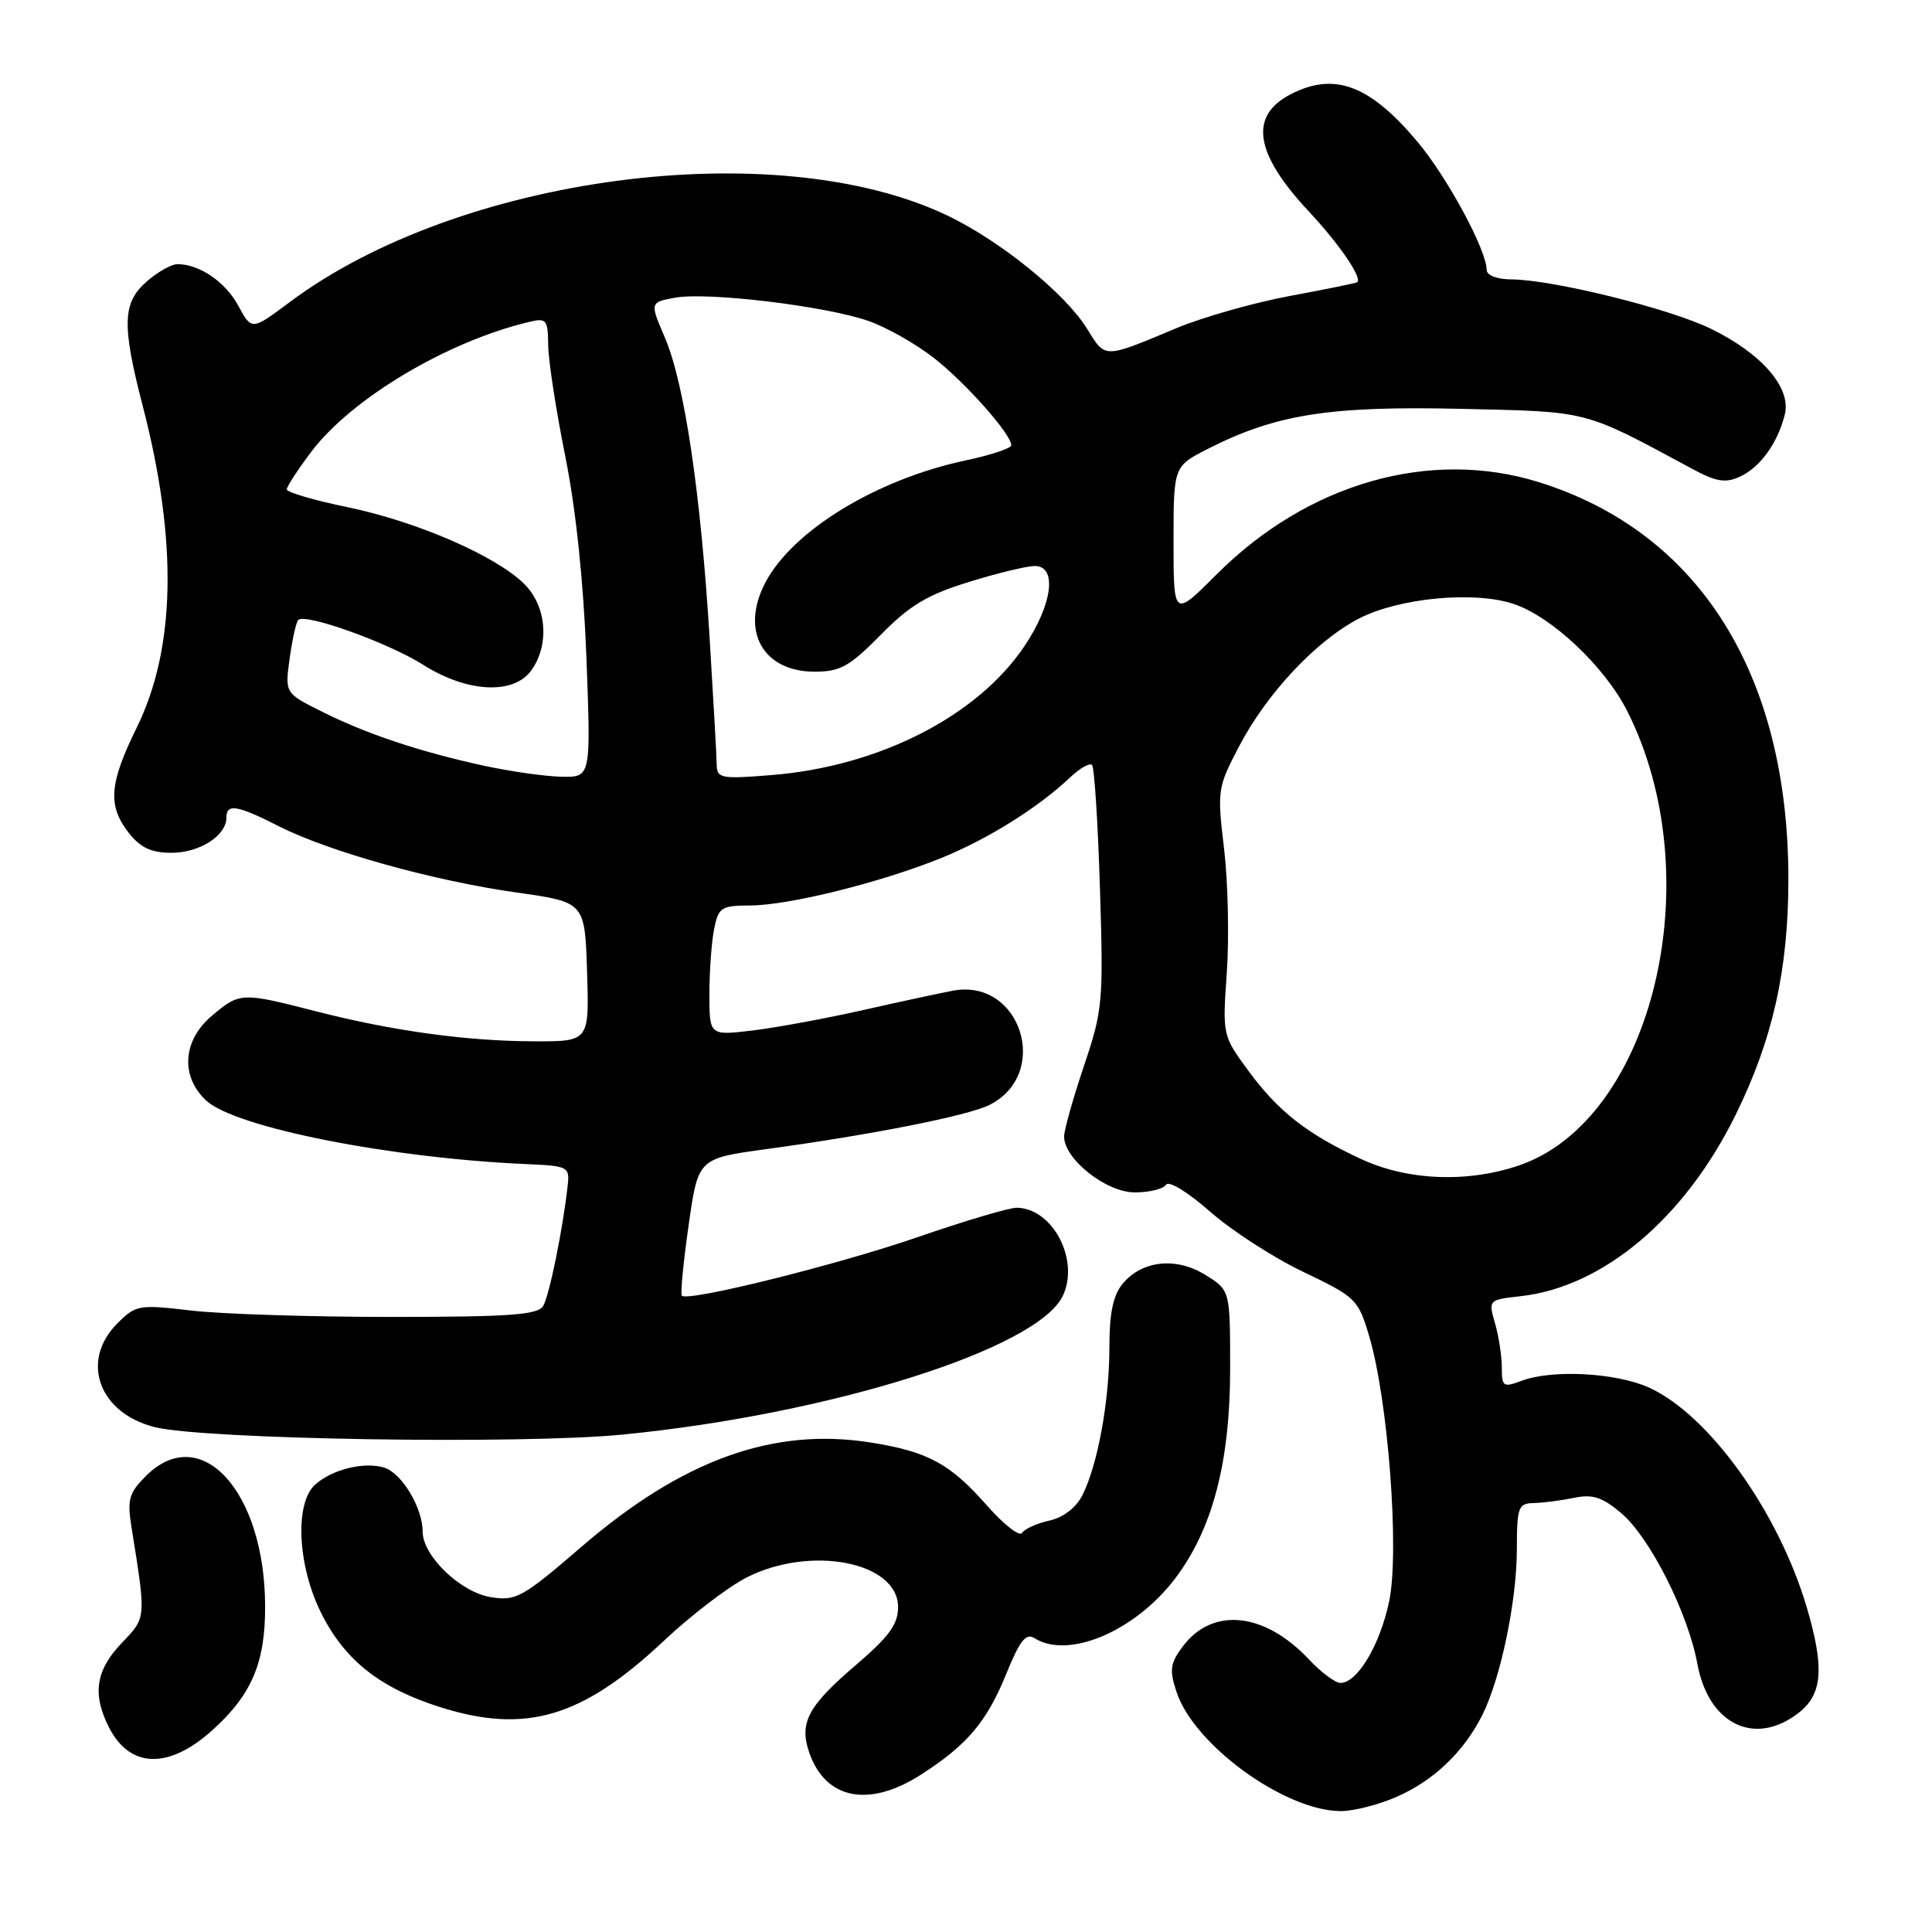 <?xml version="1.0" encoding="UTF-8" standalone="no"?>
<!DOCTYPE svg PUBLIC "-//W3C//DTD SVG 1.1//EN" "http://www.w3.org/Graphics/SVG/1.1/DTD/svg11.dtd" >
<svg xmlns="http://www.w3.org/2000/svg" xmlns:xlink="http://www.w3.org/1999/xlink" version="1.1" viewBox="0 0 256 256">
 <g >
 <path fill="currentColor"
d=" M 185.13 238.06 C 190.00 235.91 193.95 232.13 196.39 227.30 C 198.83 222.46 200.97 212.24 200.99 205.36 C 201.00 199.67 201.17 199.21 203.25 199.16 C 204.49 199.13 206.88 198.82 208.57 198.47 C 211.01 197.96 212.29 198.37 214.79 200.47 C 218.60 203.68 223.66 213.68 224.91 220.47 C 226.39 228.52 232.57 231.49 238.37 226.93 C 241.51 224.46 241.76 220.94 239.39 212.93 C 235.63 200.27 226.43 187.47 218.52 183.87 C 214.14 181.88 205.63 181.43 201.57 182.98 C 199.20 183.87 199.00 183.74 199.00 181.22 C 199.00 179.72 198.60 177.08 198.10 175.36 C 197.21 172.25 197.22 172.23 201.51 171.75 C 212.45 170.52 223.23 161.43 229.96 147.76 C 234.89 137.77 236.97 128.50 236.97 116.50 C 236.97 89.32 225.13 70.50 203.88 63.88 C 189.47 59.40 173.29 64.03 161.24 76.08 C 155.50 81.82 155.50 81.82 155.50 71.80 C 155.50 61.79 155.50 61.79 160.06 59.47 C 169.06 54.90 176.12 53.78 193.50 54.17 C 210.80 54.57 209.62 54.26 224.33 62.18 C 227.41 63.84 228.64 64.03 230.53 63.17 C 233.23 61.94 235.57 58.69 236.50 54.91 C 237.37 51.39 233.46 46.86 226.70 43.56 C 221.22 40.88 205.76 37.06 200.25 37.02 C 198.33 37.01 197.00 36.49 196.99 35.75 C 196.97 33.12 191.80 23.54 187.86 18.83 C 181.52 11.26 176.82 9.49 171.02 12.49 C 165.47 15.36 166.24 20.34 173.42 28.01 C 177.47 32.34 180.58 36.89 179.83 37.40 C 179.65 37.52 175.60 38.35 170.84 39.23 C 166.08 40.12 159.33 42.04 155.84 43.50 C 146.17 47.55 146.50 47.54 144.04 43.56 C 141.13 38.85 132.43 31.82 125.41 28.50 C 102.69 17.75 60.79 23.30 38.42 40.01 C 33.35 43.80 33.35 43.80 31.58 40.52 C 29.88 37.36 26.43 35.00 23.51 35.00 C 22.74 35.00 20.93 36.01 19.50 37.25 C 16.22 40.07 16.11 42.98 18.91 53.78 C 23.56 71.72 23.29 85.91 18.10 96.45 C 14.46 103.84 14.25 106.77 17.07 110.37 C 18.63 112.34 20.05 113.00 22.74 113.00 C 26.45 113.00 30.00 110.72 30.00 108.35 C 30.00 106.43 31.39 106.66 37.01 109.51 C 43.66 112.87 57.49 116.72 68.50 118.27 C 77.50 119.54 77.50 119.54 77.79 128.77 C 78.08 138.00 78.08 138.00 70.79 137.98 C 61.81 137.96 51.93 136.59 41.78 133.98 C 32.00 131.47 31.77 131.48 28.08 134.59 C 24.21 137.85 23.88 142.60 27.30 145.81 C 31.11 149.39 51.79 153.49 70.00 154.26 C 75.22 154.49 75.49 154.63 75.23 157.00 C 74.61 162.75 72.78 171.74 71.96 173.07 C 71.24 174.23 67.44 174.50 51.79 174.50 C 41.18 174.50 29.26 174.12 25.30 173.65 C 18.38 172.84 18.00 172.91 15.55 175.36 C 10.59 180.32 13.08 187.24 20.50 189.10 C 27.05 190.74 69.02 191.41 82.50 190.09 C 110.01 187.39 137.49 178.73 140.83 171.70 C 143.08 166.96 139.51 160.12 134.74 160.03 C 133.77 160.01 127.87 161.76 121.62 163.92 C 110.89 167.62 91.18 172.51 90.35 171.69 C 90.14 171.48 90.54 167.30 91.24 162.40 C 92.50 153.50 92.50 153.50 101.50 152.27 C 115.54 150.36 128.25 147.84 131.11 146.41 C 139.28 142.30 135.28 129.64 126.33 131.26 C 124.77 131.55 119.45 132.69 114.50 133.81 C 109.55 134.93 102.91 136.16 99.75 136.54 C 94.00 137.23 94.00 137.23 94.00 131.74 C 94.00 128.72 94.28 124.84 94.62 123.12 C 95.20 120.23 95.56 120.00 99.38 119.98 C 104.53 119.97 116.77 116.92 124.77 113.67 C 130.93 111.17 137.60 106.99 141.82 102.99 C 143.09 101.79 144.39 101.05 144.70 101.36 C 145.01 101.67 145.48 109.03 145.75 117.71 C 146.22 132.78 146.12 133.85 143.62 141.27 C 142.18 145.55 141.00 149.74 141.00 150.60 C 141.00 153.59 146.58 158.00 150.36 158.00 C 152.30 158.00 154.16 157.54 154.51 156.98 C 154.87 156.41 157.38 157.95 160.32 160.53 C 163.17 163.04 168.74 166.65 172.71 168.54 C 179.67 171.87 179.97 172.16 181.42 177.03 C 183.94 185.54 185.46 205.57 184.07 212.19 C 182.86 217.97 179.86 223.00 177.61 223.00 C 176.93 223.00 175.05 221.59 173.44 219.88 C 167.53 213.60 160.65 212.90 156.70 218.19 C 155.05 220.41 154.93 221.27 155.90 224.20 C 158.21 231.21 170.21 239.93 177.62 239.98 C 179.34 239.99 182.72 239.13 185.13 238.06 Z  M 122.05 235.14 C 128.19 231.19 130.76 228.15 133.38 221.69 C 135.13 217.38 135.95 216.36 137.07 217.06 C 141.55 219.90 150.35 216.18 155.68 209.20 C 160.65 202.68 163.00 193.76 163.00 181.38 C 163.00 170.97 163.00 170.97 159.75 168.95 C 155.86 166.52 151.33 167.00 148.75 170.11 C 147.49 171.63 147.00 173.99 147.00 178.56 C 147.00 185.68 145.44 194.16 143.40 198.17 C 142.56 199.80 140.87 201.09 139.03 201.49 C 137.38 201.86 135.75 202.59 135.43 203.12 C 135.10 203.65 133.02 202.03 130.80 199.51 C 125.89 193.93 122.95 192.34 115.36 191.14 C 102.46 189.09 90.41 193.44 77.07 204.94 C 69.25 211.68 68.38 212.16 65.07 211.64 C 61.03 211.00 56.00 206.17 56.00 202.93 C 56.00 199.80 53.26 195.22 50.94 194.48 C 48.30 193.64 44.01 194.69 41.75 196.73 C 39.03 199.18 39.42 207.45 42.55 213.72 C 45.68 220.00 50.34 223.68 58.37 226.22 C 69.68 229.79 77.17 227.57 87.96 217.42 C 91.55 214.04 96.50 210.26 98.94 209.02 C 107.45 204.70 119.00 206.97 119.00 212.95 C 119.00 215.23 117.81 216.86 113.39 220.64 C 107.04 226.07 105.86 228.29 107.24 232.26 C 109.40 238.45 115.16 239.57 122.05 235.14 Z  M 28.15 229.25 C 33.37 224.54 35.17 220.29 35.13 212.75 C 35.06 197.54 26.58 188.33 19.33 195.58 C 17.09 197.82 16.84 198.69 17.42 202.33 C 19.38 214.59 19.41 214.28 16.10 217.74 C 12.66 221.34 12.20 224.55 14.48 228.96 C 17.26 234.34 22.39 234.45 28.15 229.25 Z  M 180.31 153.56 C 173.13 150.22 169.39 147.28 165.39 141.85 C 161.99 137.21 161.98 137.16 162.56 128.85 C 162.88 124.26 162.72 116.90 162.20 112.50 C 161.27 104.70 161.32 104.36 164.22 98.83 C 167.91 91.80 174.49 84.81 180.15 81.92 C 185.45 79.22 195.32 78.29 200.52 80.01 C 205.58 81.68 212.60 88.28 215.60 94.19 C 226.74 116.18 219.08 148.36 201.26 154.43 C 194.40 156.76 186.48 156.44 180.31 153.56 Z  M 64.11 101.46 C 55.63 99.61 48.56 97.26 42.63 94.28 C 37.75 91.84 37.75 91.84 38.38 87.25 C 38.73 84.72 39.24 82.43 39.52 82.15 C 40.45 81.22 51.45 85.16 56.09 88.10 C 61.94 91.80 68.12 92.09 70.44 88.78 C 72.84 85.36 72.42 80.33 69.49 77.40 C 65.78 73.69 55.27 69.11 46.08 67.21 C 41.64 66.30 38.00 65.23 38.00 64.85 C 38.00 64.47 39.47 62.21 41.27 59.83 C 46.60 52.79 59.23 45.26 70.05 42.67 C 72.42 42.10 72.60 42.31 72.64 45.78 C 72.67 47.83 73.69 54.45 74.91 60.50 C 76.32 67.53 77.33 77.19 77.71 87.25 C 78.30 103.00 78.30 103.00 74.40 102.92 C 72.25 102.88 67.63 102.22 64.11 101.46 Z  M 94.97 101.39 C 94.96 100.35 94.53 92.71 94.02 84.40 C 92.84 65.25 90.68 50.75 88.11 44.76 C 86.10 40.07 86.10 40.07 89.43 39.45 C 93.68 38.65 109.48 40.55 115.11 42.54 C 117.48 43.37 121.36 45.57 123.73 47.42 C 127.92 50.68 134.00 57.54 134.00 59.00 C 134.00 59.40 131.27 60.31 127.94 61.01 C 116.14 63.52 105.03 70.30 101.41 77.20 C 98.07 83.58 101.07 89.00 107.94 89.00 C 111.34 89.00 112.56 88.32 116.70 84.12 C 120.54 80.21 122.88 78.81 128.36 77.12 C 132.13 75.95 136.06 75.00 137.11 75.00 C 140.12 75.00 139.47 80.07 135.75 85.61 C 129.51 94.90 116.47 101.56 102.25 102.70 C 95.60 103.24 95.00 103.13 94.97 101.39 Z "/>
</g>
</svg>